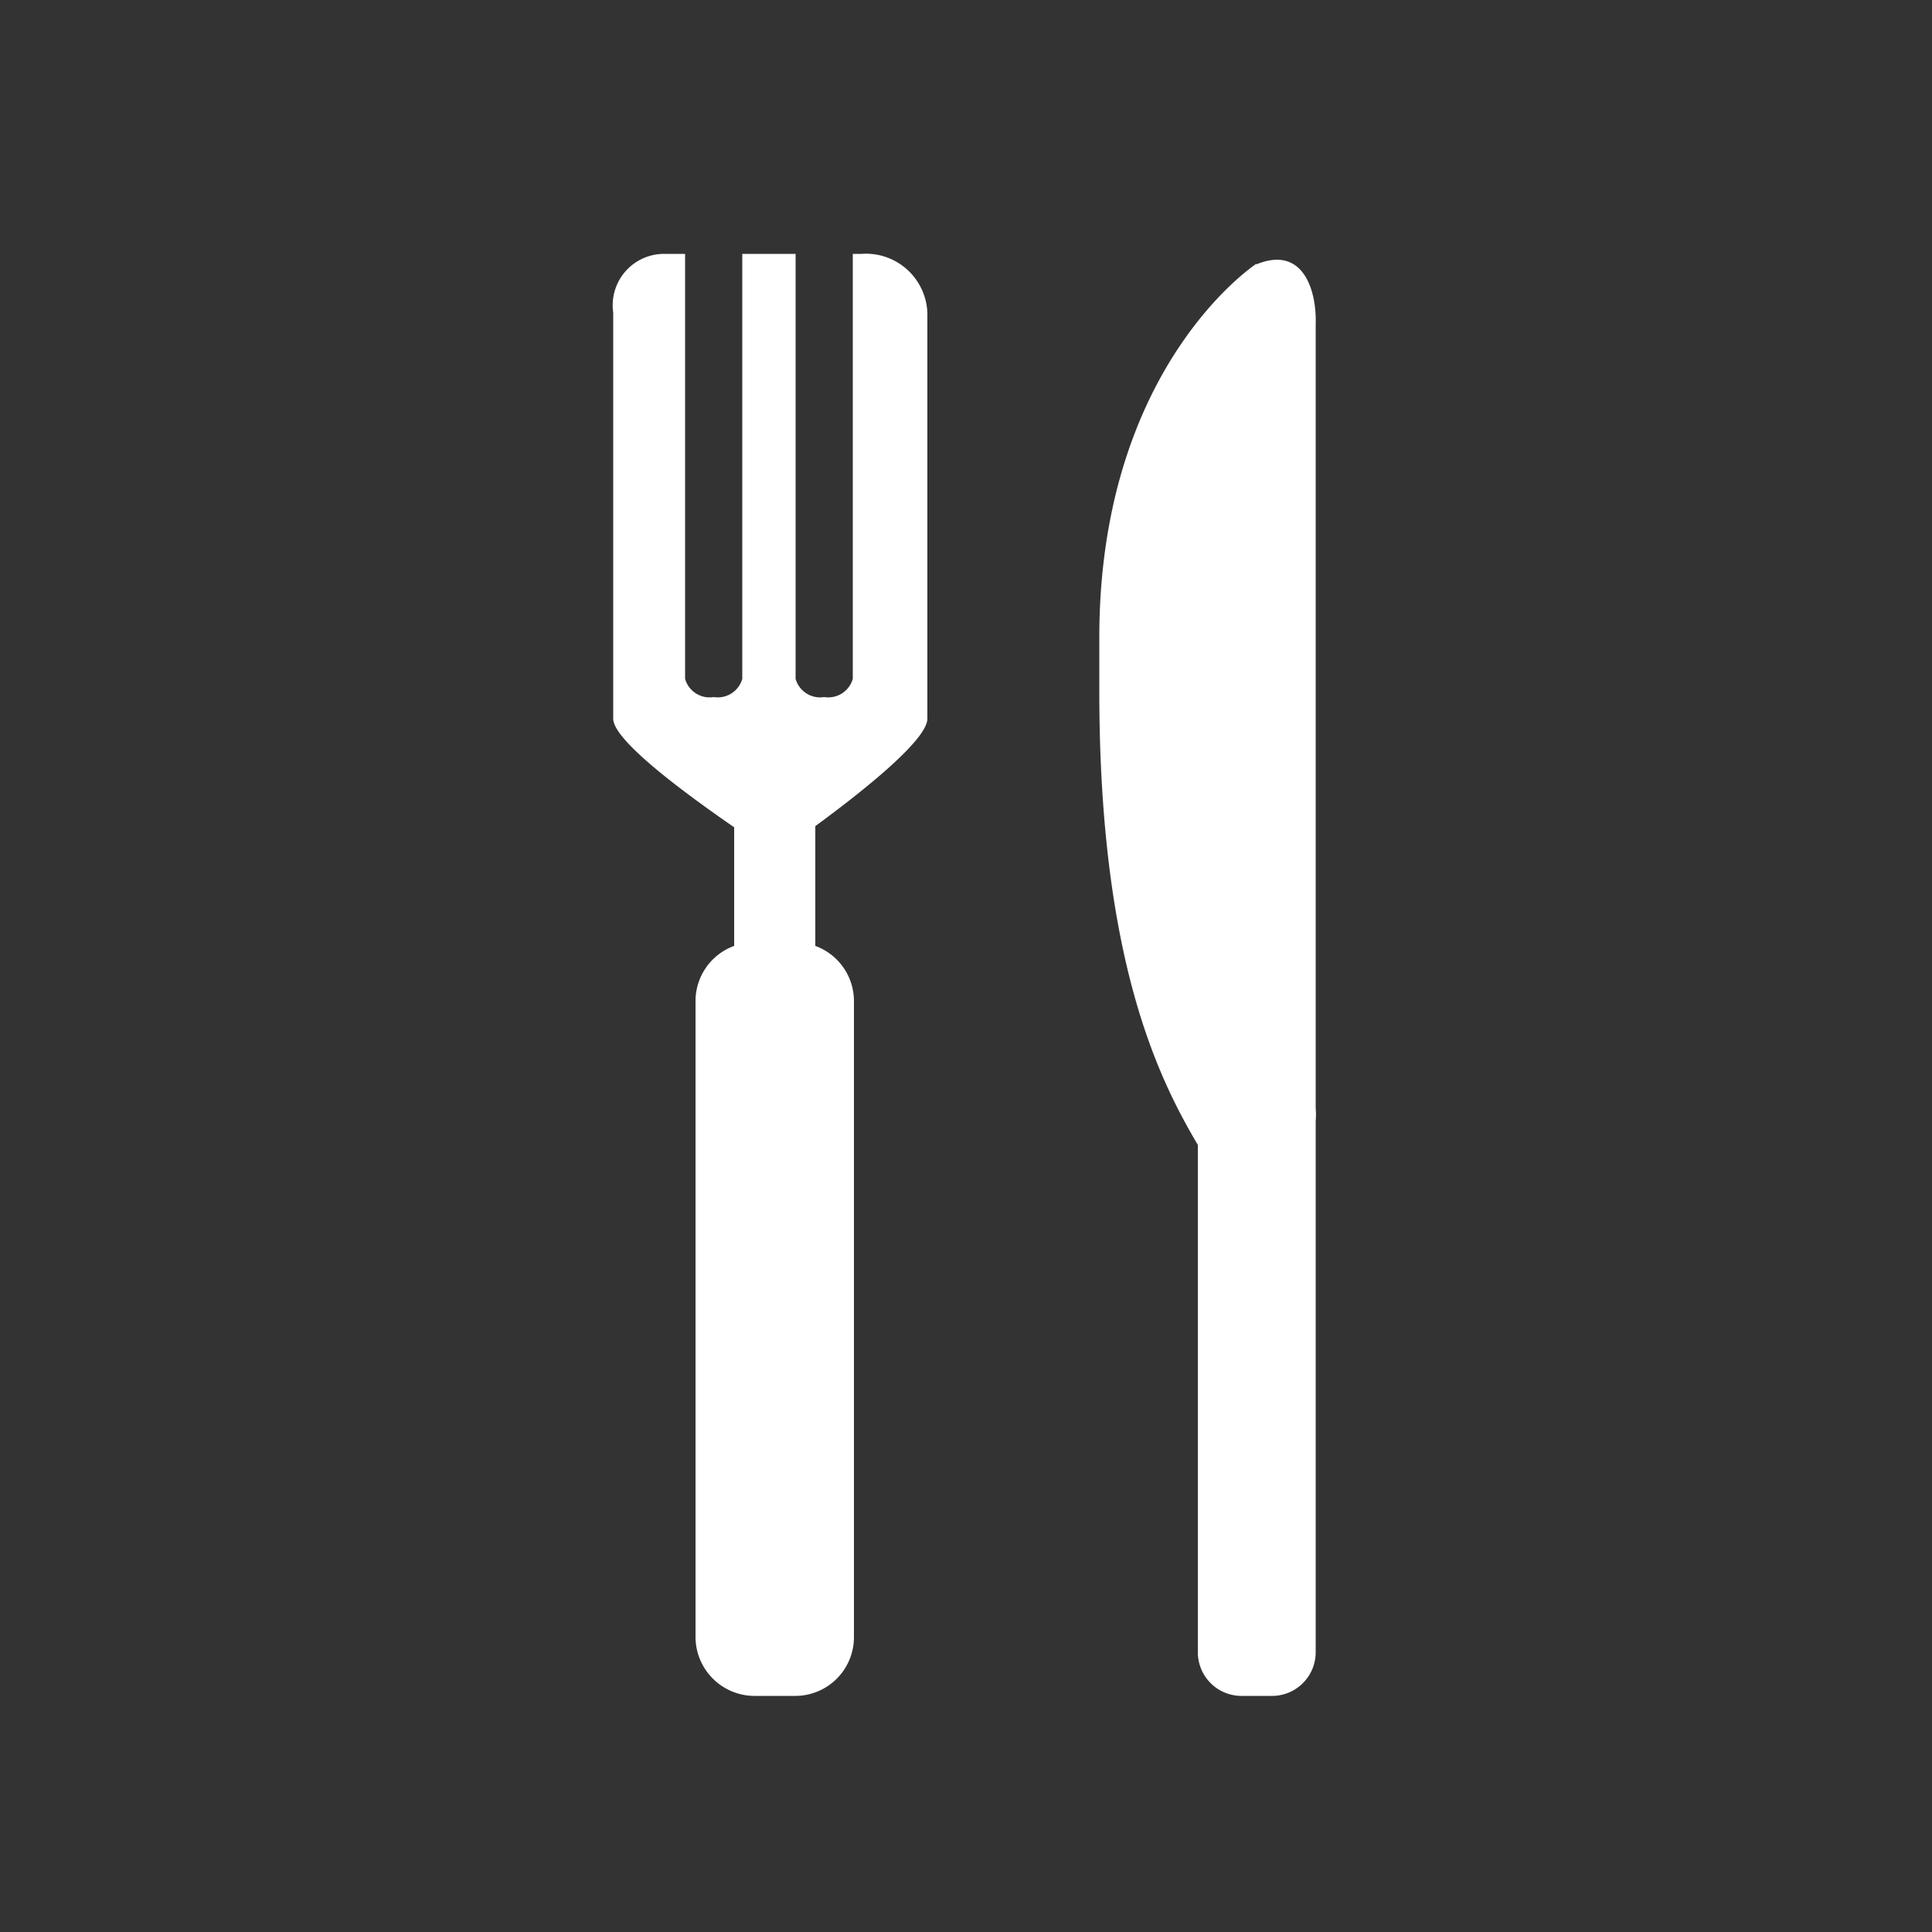 <svg id="Layer_1" data-name="Layer 1" xmlns="http://www.w3.org/2000/svg" viewBox="0 0 50 50"><rect x="0" y="0" width="50" height="50" fill="#333333" stroke="none"/><defs><style>.cls-1{fill:#fff;}</style></defs><title>dining</title><path class="cls-1" d="M24,8.09V18.6c0,0.56-1.74,1.93-2.9,2.78v3.1a1.52,1.52,0,0,1,1,1.43V42.37a1.52,1.52,0,0,1-1.53,1.52H19.54A1.53,1.53,0,0,1,18,42.37V25.91a1.52,1.52,0,0,1,1-1.43V21.41c-1.23-.85-3.13-2.24-3.13-2.81V8.09a1.33,1.33,0,0,1,1.32-1.52h0.54v11a0.66,0.66,0,0,0,.74.47,0.66,0.66,0,0,0,.74-0.47v-11h1.38v11a0.66,0.66,0,0,0,.74.47,0.66,0.66,0,0,0,.74-0.47v-11h0.23A1.59,1.59,0,0,1,24,8.09Zm8.51-1.26s-4.06,2.65-4.06,9.67v1.39c0,6.92,1.52,10,2.55,11.74V42.76a1.13,1.13,0,0,0,1.13,1.13h0.79a1.13,1.13,0,0,0,1.13-1.13V29a1.59,1.59,0,0,0,0-.31V8.4C34.08,7.54,33.74,6.34,32.52,6.84Z"/></svg>